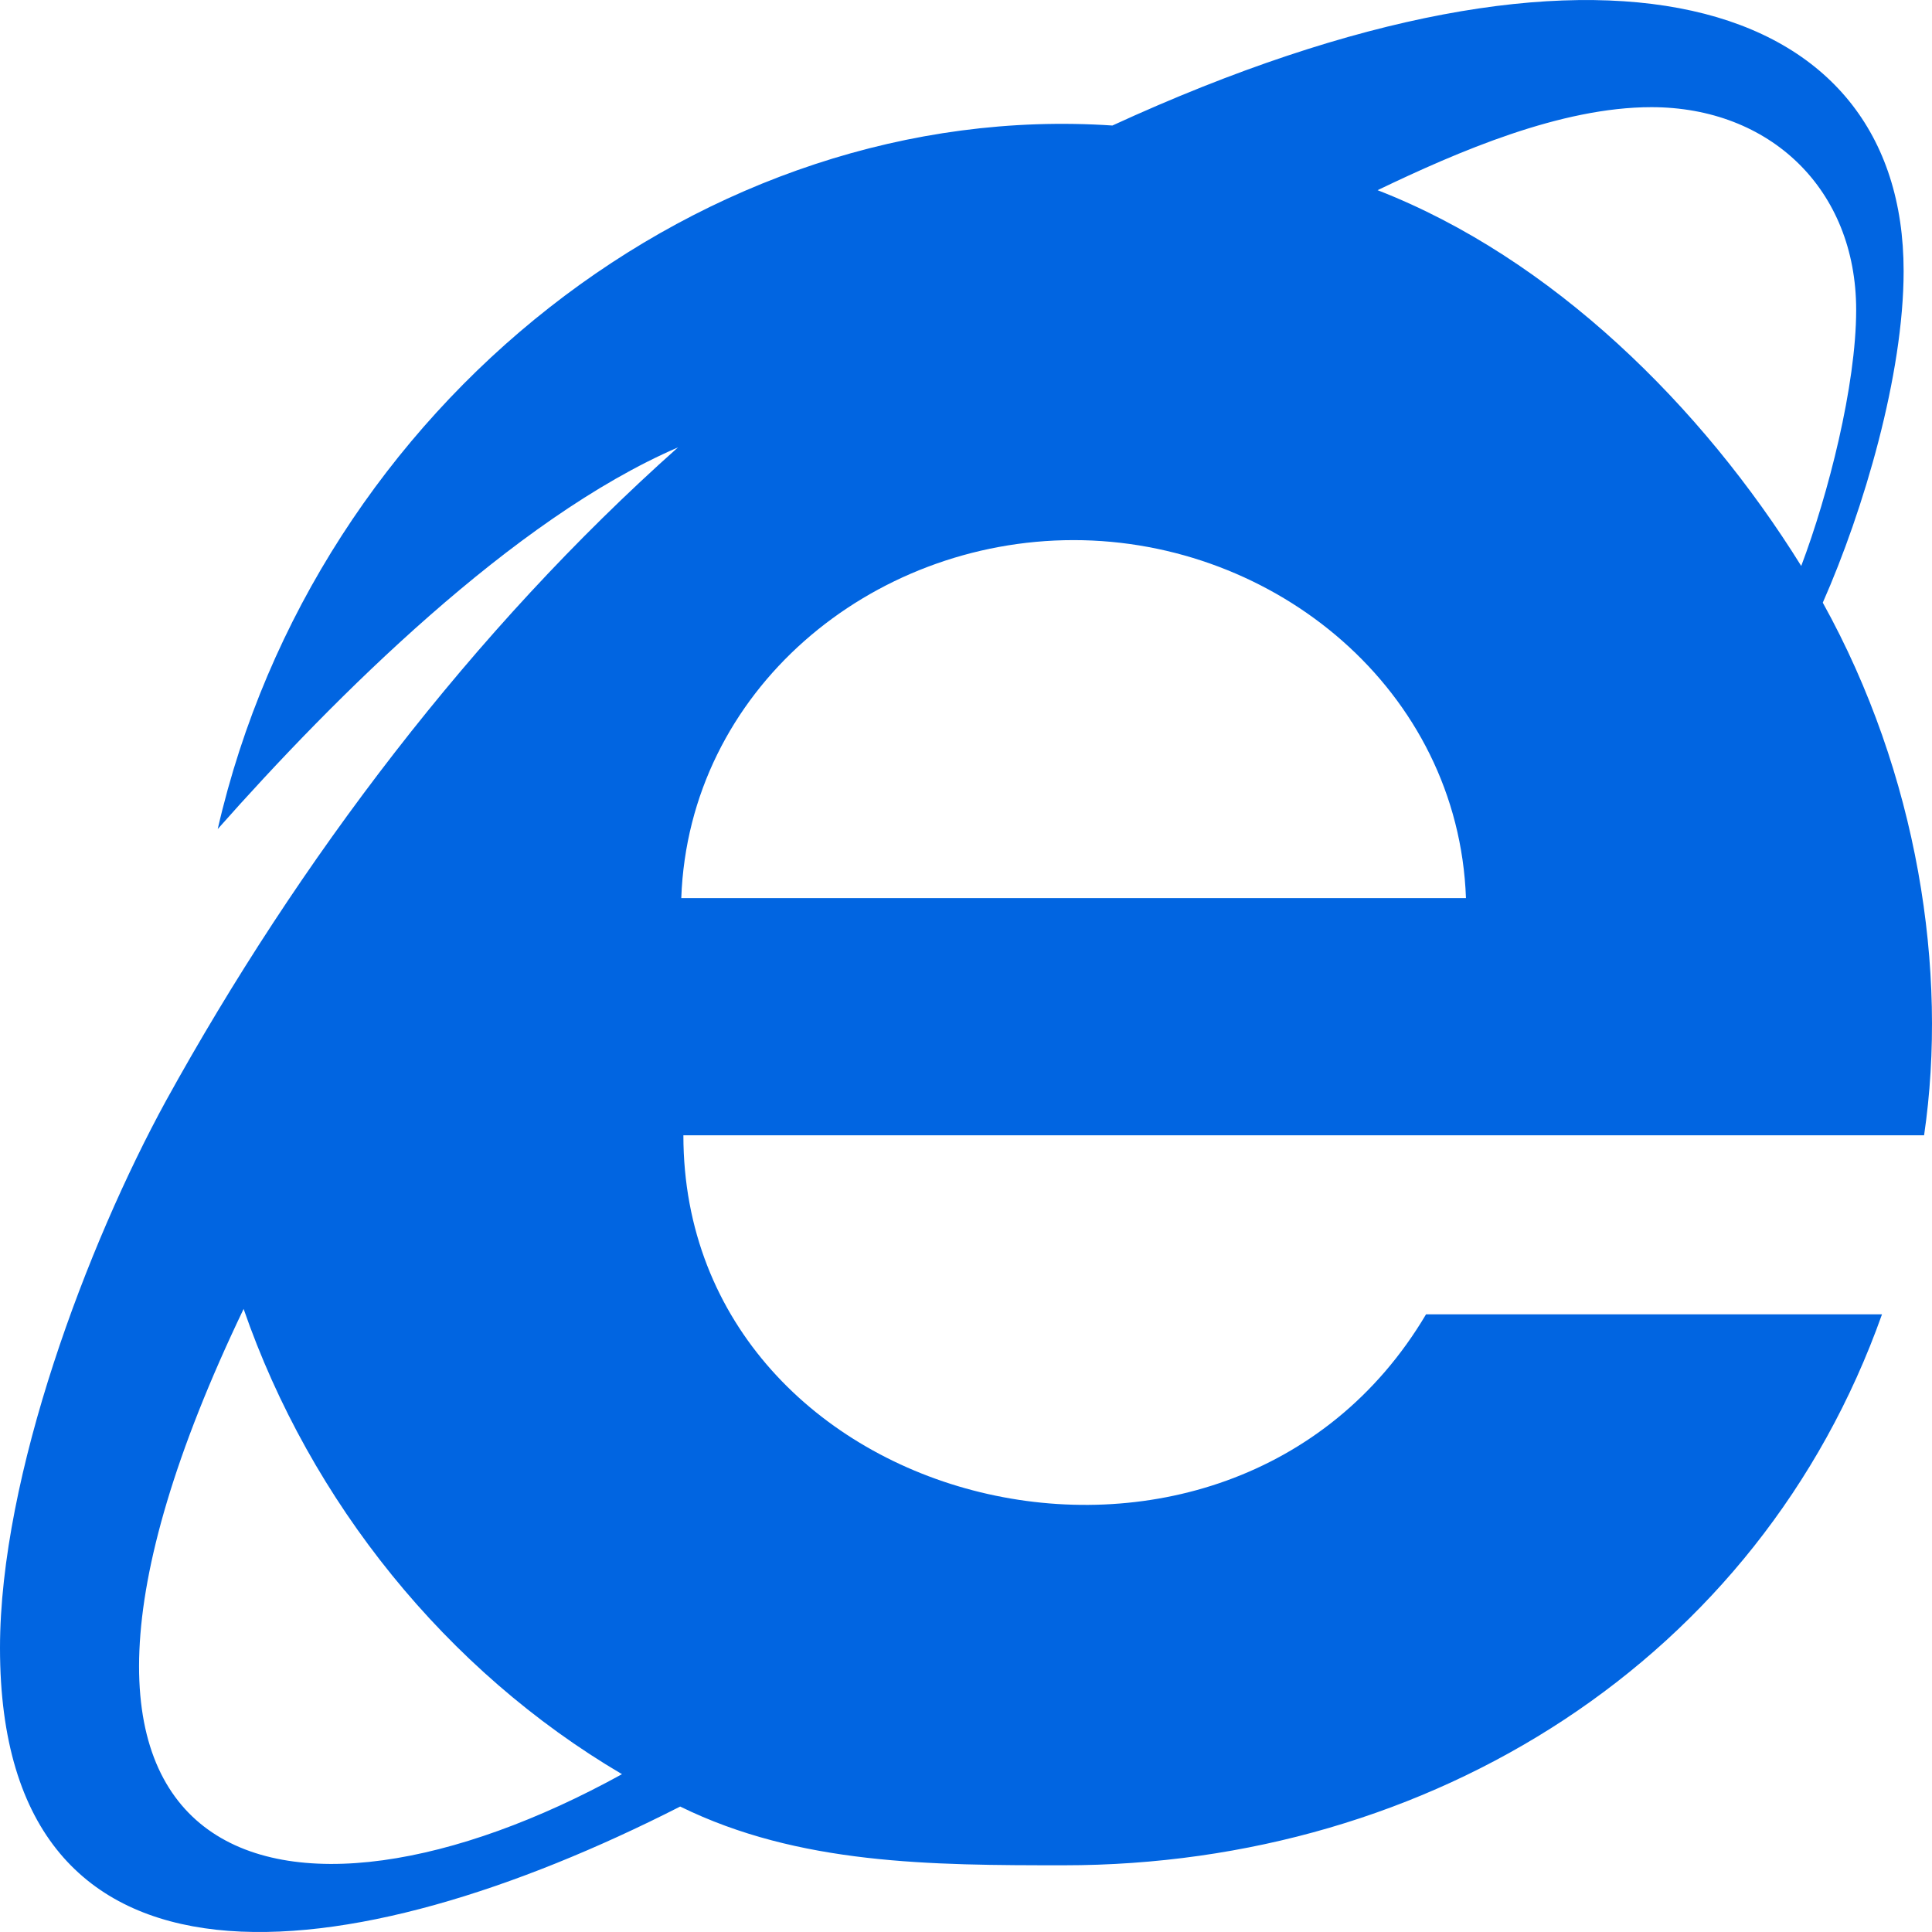 <svg width="32" height="32" viewBox="0 0 32 32" fill="none" xmlns="http://www.w3.org/2000/svg">
 <path  d= "M30.191 9.982C30.869 8.446 31.53 6.204 31.53 4.49C31.53 -0.055 26.552 -1.658 18.425 2.079C11.698 1.63 5.224 6.683 3.606 13.732C5.535 11.553 8.498 8.589 11.23 7.41C7.838 10.428 4.946 14.25 2.749 18.233C1.453 20.603 0 24.434 0 27.297C0 33.458 5.803 32.703 11.266 29.922C13.23 30.887 15.426 30.895 17.622 30.895C23.692 30.895 29.137 27.502 31.172 21.769H23.62C20.339 27.306 11.319 25.081 11.319 18.804H31.869C32.269 16.081 31.765 12.822 30.191 9.982V9.982ZM4.035 21.68C5.142 24.877 7.391 27.672 10.302 29.386C4.755 32.445 -0.528 31.205 4.035 21.68V21.68ZM11.284 14.875C11.409 11.428 14.426 8.946 17.782 8.946C21.121 8.946 24.156 11.428 24.281 14.875H11.284ZM22.817 3.15C24.156 2.507 25.852 1.775 27.352 1.775C29.316 1.775 30.744 3.132 30.744 5.133C30.744 6.383 30.28 8.196 29.834 9.374C28.191 6.731 25.709 4.275 22.817 3.15V3.15Z" fill="#0165E1" /></svg>